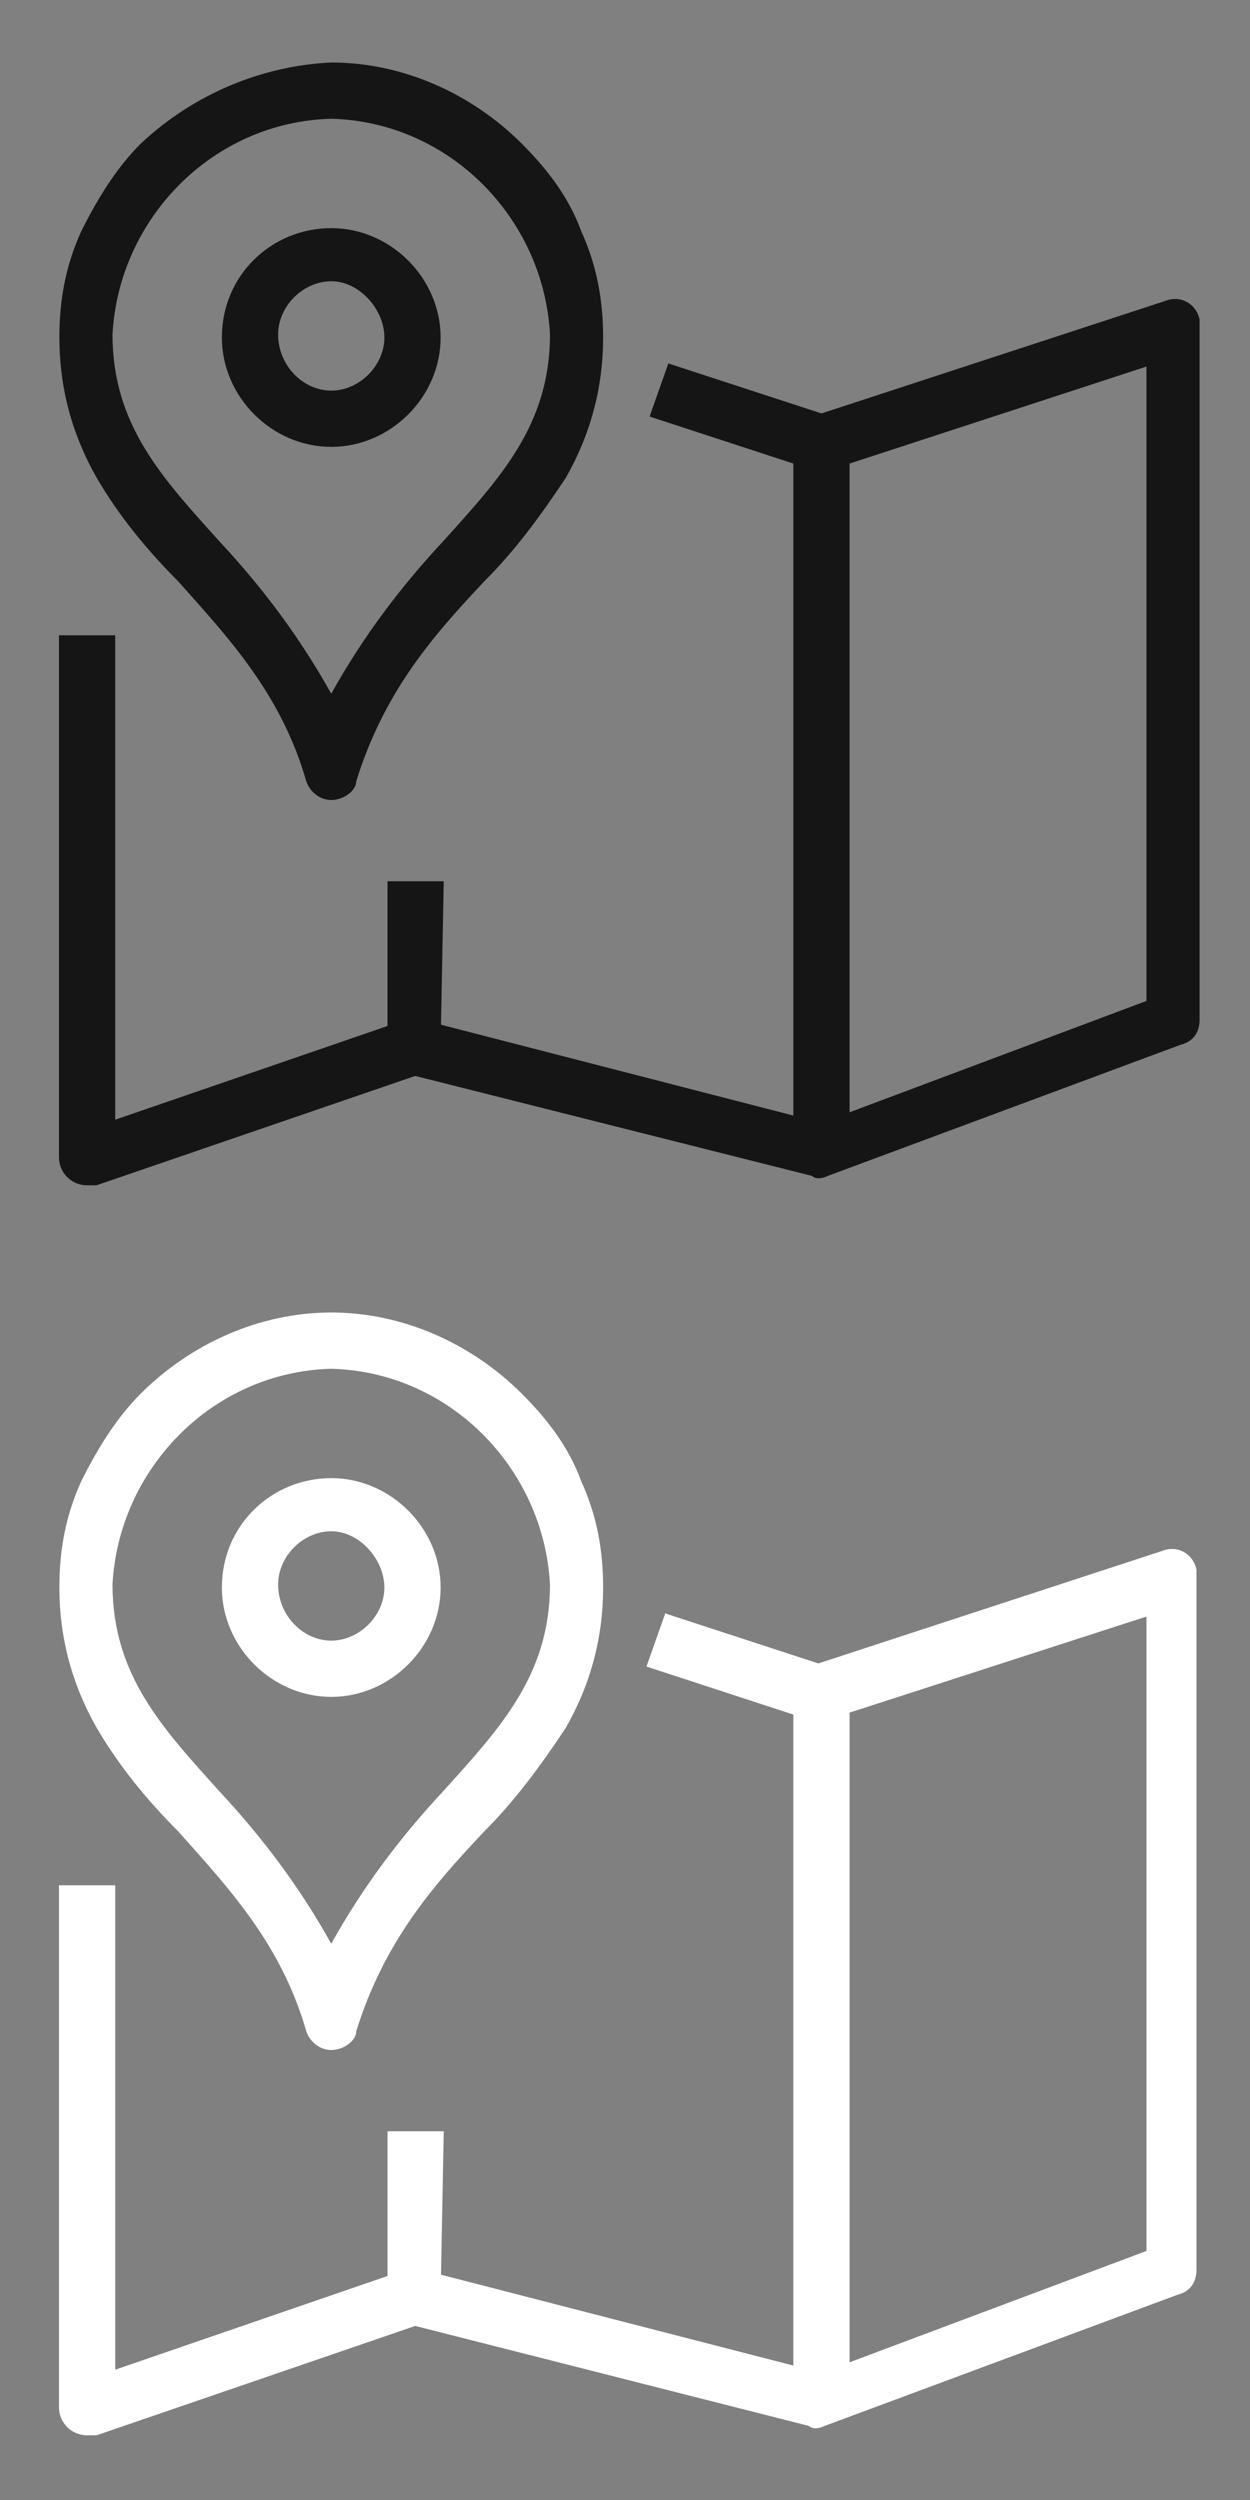 <?xml version="1.0" encoding="utf-8"?>
<!-- Generator: Adobe Illustrator 26.0.1, SVG Export Plug-In . SVG Version: 6.00 Build 0)  -->
<svg version="1.1" id="Layer_1" xmlns="http://www.w3.org/2000/svg" xmlns:xlink="http://www.w3.org/1999/xlink" x="0px" y="0px"
	 viewBox="0 0 40 80" style="enable-background:new 0 0 40 80;" xml:space="preserve">
<rect x="0" y="0" width="40" height="80" fill="#808080" stroke="none"/>
<style type="text/css">
	.st0{clip-path:url(#SVGID_00000178919717509002796050000017339826423199584649_);}
	.st1{fill:#151515;}
	.st2{clip-path:url(#SVGID_00000099629661552346770340000016369687212986645145_);}
	.st3{fill:#FFFFFF;}
	.st4{fill:none;}
	.st5{clip-path:url(#SVGID_00000008143739720709702130000001304992030511718077_);}
</style>
<g transform="translate(8 5)">
	<g transform="translate(0.687 0.43)">
		<g>
			<g>
				<g>
					<defs>
						<rect id="SVGID_1_" x="-6.8" y="-3.4" width="36.5" height="35.9"/>
					</defs>
					<clipPath id="SVGID_00000027601351394110885680000014310550255465144242_">
						<use xlink:href="#SVGID_1_"  style="overflow:visible;"/>
					</clipPath>
					<g transform="translate(0 0)" style="clip-path:url(#SVGID_00000027601351394110885680000014310550255465144242_);">
						<path class="st1" d="M-5.9,32.5c-0.5,0-0.9-0.4-0.9-0.9V14.9H-5v15.5l9.3-3.2c0.2-0.1,0.3-0.1,0.5,0l12.8,3.3L28,26.6V6.3
							L17.9,9.6c-0.2,0.1-0.4,0.1-0.6,0l-5.2-1.7l0.6-1.7l4.9,1.6l11-3.6c0.5-0.2,1,0.1,1.1,0.6c0,0.1,0,0.2,0,0.3v22.1
							c0,0.4-0.2,0.7-0.6,0.8l-11.3,4.2c-0.2,0.1-0.4,0.1-0.5,0L4.6,29l-10.2,3.5C-5.7,32.5-5.8,32.5-5.9,32.5z"/>
						<path class="st1" d="M18.5,31.4h-1.8V8.8h1.8V31.4z"/>
					</g>
				</g>
			</g>
		</g>
	</g>
	<path class="st1" d="M6.1,28.4H4.4v-5.2h1.8L6.1,28.4L6.1,28.4z"/>
	<g transform="translate(-8 -5)">
		<g>
			<g>
				<g>
					<defs>
						<rect id="SVGID_00000140735680107401609080000011678365214323682945_" width="40" height="40"/>
					</defs>
					<clipPath id="SVGID_00000165217488637548859380000018432496872555378304_">
						<use xlink:href="#SVGID_00000140735680107401609080000011678365214323682945_"  style="overflow:visible;"/>
					</clipPath>
					<g style="clip-path:url(#SVGID_00000165217488637548859380000018432496872555378304_);">
						<path class="st1" d="M10.6,25.6c-0.4,0-0.7-0.3-0.8-0.6c-0.8-2.8-2.5-4.6-4.1-6.4c-1-1-1.9-2.1-2.6-3.3
							c-0.8-1.4-1.2-2.9-1.2-4.5c0-1.2,0.2-2.3,0.7-3.4c0.5-1,1.1-2,1.9-2.8C6.2,3,8.4,2.1,10.6,2c2.3,0,4.5,1,6.1,2.6
							c0.8,0.8,1.5,1.7,1.9,2.8c0.5,1.1,0.7,2.2,0.7,3.4c0,1.6-0.4,3.1-1.2,4.5c-0.8,1.2-1.6,2.3-2.6,3.3c-1.6,1.7-3.2,3.5-4.1,6.4
							C11.4,25.3,11,25.6,10.6,25.6z M10.6,3.8c-3.8,0.1-6.8,3.2-7,6.9c0,2.9,1.6,4.6,3.4,6.6c1.4,1.5,2.6,3.1,3.6,4.9
							c1-1.8,2.2-3.4,3.6-4.9c1.8-2,3.4-3.7,3.4-6.6C17.4,7,14.4,3.9,10.6,3.8L10.6,3.8z"/>
						<path class="st1" d="M10.6,7.3c1.9,0,3.5,1.6,3.5,3.5s-1.6,3.5-3.5,3.5s-3.5-1.6-3.5-3.5C7.1,8.8,8.7,7.3,10.6,7.3z
							 M10.6,12.5c0.9,0,1.7-0.8,1.7-1.7S11.5,9,10.6,9s-1.7,0.8-1.7,1.7C8.9,11.7,9.7,12.5,10.6,12.5z"/>
					</g>
				</g>
			</g>
		</g>
	</g>
</g>
<g transform="translate(8 5)">
	<g transform="translate(0.687 0.43)">
		<g>
			<g>
				<g>
					<g transform="translate(0 0)">
						<path class="st3" d="M-5.9,72.5c-0.5,0-0.9-0.4-0.9-0.9V54.9H-5v15.5l9.3-3.2c0.2-0.1,0.3-0.1,0.5,0l12.8,3.3L28,66.6V46.3
							l-10.2,3.3c-0.2,0.1-0.4,0.1-0.6,0L12,47.9l0.6-1.7l4.9,1.6l11-3.6c0.5-0.2,1,0.1,1.1,0.6c0,0.1,0,0.2,0,0.3v22.1
							c0,0.4-0.2,0.7-0.6,0.8l-11.3,4.2c-0.2,0.1-0.4,0.1-0.5,0L4.6,69l-10.2,3.5C-5.7,72.5-5.8,72.5-5.9,72.5z"/>
						<path class="st3" d="M18.5,71.4h-1.8V48.8h1.8V71.4z"/>
					</g>
				</g>
			</g>
		</g>
	</g>
	<path class="st3" d="M6.1,68.4H4.4v-5.2h1.8L6.1,68.4L6.1,68.4z"/>
	<g transform="translate(-8 -5)">
		<g>
			<g>
				<rect id="SVGID_00000057120144942728760960000007593452603575952044_" y="40" class="st4" width="40" height="40"/>
			</g>
			<g>
				<g>
					<defs>
						<rect id="SVGID_00000018926022146716400540000016855749452818505895_" y="40" width="40" height="40"/>
					</defs>
					<clipPath id="SVGID_00000067223428833529810910000007592652580360679347_">
						<use xlink:href="#SVGID_00000018926022146716400540000016855749452818505895_"  style="overflow:visible;"/>
					</clipPath>
					<g style="clip-path:url(#SVGID_00000067223428833529810910000007592652580360679347_);">
						<path class="st3" d="M10.6,65.6c-0.4,0-0.7-0.3-0.8-0.6c-0.8-2.8-2.5-4.6-4.1-6.4c-1-1-1.9-2.1-2.6-3.3
							c-0.8-1.4-1.2-2.9-1.2-4.5c0-1.2,0.2-2.3,0.7-3.4c0.5-1,1.1-2,1.9-2.8C6.1,43,8.3,42,10.6,42s4.5,1,6.1,2.6
							c0.8,0.8,1.5,1.7,1.9,2.8c0.5,1.1,0.7,2.2,0.7,3.4c0,1.6-0.4,3.1-1.2,4.5c-0.8,1.2-1.6,2.3-2.6,3.3c-1.6,1.7-3.2,3.5-4.1,6.4
							C11.4,65.3,11,65.6,10.6,65.6z M10.6,43.8c-3.8,0.1-6.8,3.2-7,6.9c0,2.9,1.6,4.6,3.4,6.6c1.4,1.5,2.6,3.1,3.6,4.9
							c1-1.8,2.2-3.4,3.6-4.9c1.8-2,3.4-3.7,3.4-6.6C17.4,47,14.4,43.9,10.6,43.8L10.6,43.8z"/>
						<path class="st3" d="M10.6,47.3c1.9,0,3.5,1.6,3.5,3.5s-1.6,3.5-3.5,3.5s-3.5-1.6-3.5-3.5C7.1,48.8,8.7,47.3,10.6,47.3z
							 M10.6,52.5c0.9,0,1.7-0.8,1.7-1.7S11.5,49,10.6,49s-1.7,0.8-1.7,1.7C8.9,51.7,9.7,52.5,10.6,52.5z"/>
					</g>
				</g>
			</g>
		</g>
	</g>
</g>
</svg>
